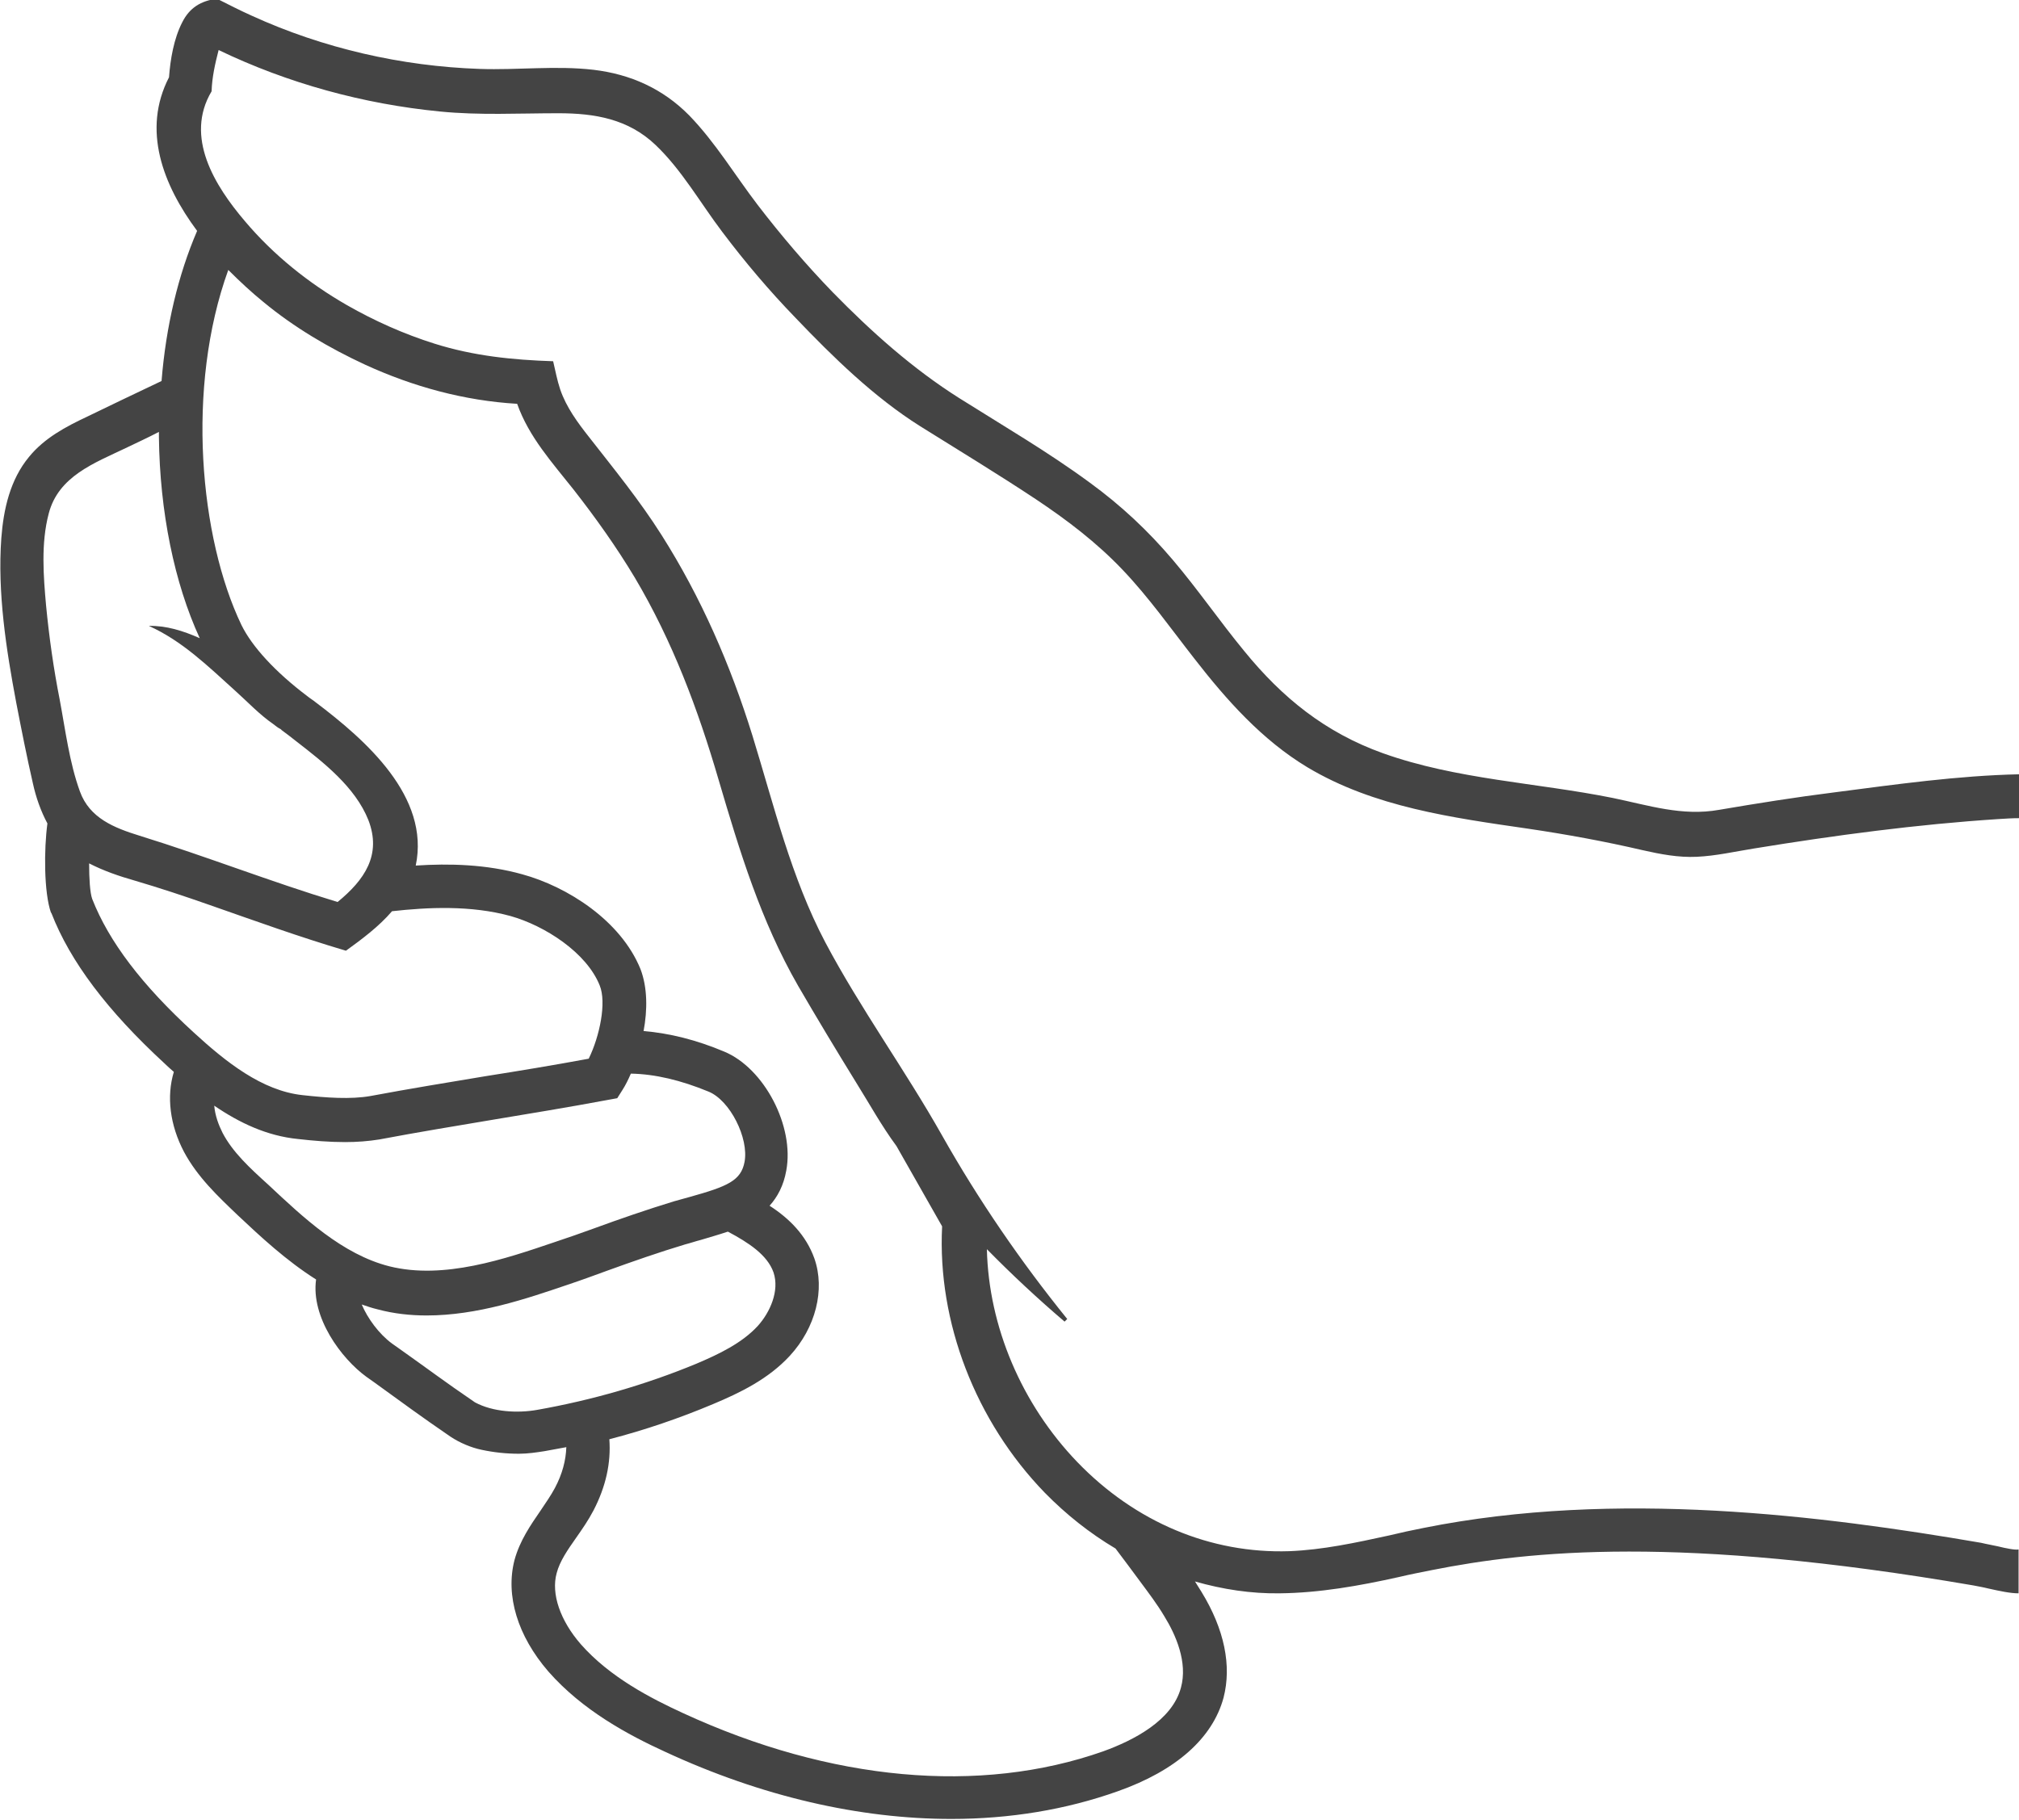 <?xml version="1.0" encoding="utf-8"?>
<!-- Generator: Adobe Illustrator 21.1.0, SVG Export Plug-In . SVG Version: 6.00 Build 0)  -->
<svg version="1.1" id="Layer_1" xmlns="http://www.w3.org/2000/svg" xmlns:xlink="http://www.w3.org/1999/xlink" x="0px" y="0px"
	 viewBox="0 0 459.9 414.7" style="enable-background:new 0 0 459.9 414.7;" xml:space="preserve">
<style type="text/css">
	.st0{fill:#444444;}
</style>
<title>ergonomic-handle</title>
<path class="st0" d="M455.1,352.3c-1.3-0.3-2.6-0.5-3.8-0.8c-36.1-6.2-83.1-12.2-127-3.4c-2.6,0.5-5.3,1.1-7.8,1.7
	c-7.8,1.7-15.2,3.3-22.8,3.6c-17.9,0.6-35.1-6.6-48.3-20.3c-12.7-13.2-20.2-30.9-20.6-48.5c5.7,5.8,11.6,11.3,17.7,16.5l0.6-0.6
	c-10.6-13.1-20.2-27.1-28.5-41.8c-8.4-14.9-18.6-28.9-26.6-44c-7.8-14.8-11.7-31.2-16.6-47.1c-5-16.1-11.7-31.5-20.7-45.7
	c-5-7.9-10.8-15-16.5-22.3c-2.6-3.3-5.2-6.8-6.6-10.9c-0.7-2.1-1.1-4.3-1.6-6.4c-9.2-0.3-18.1-1.2-27-4c-7-2.2-13.7-5.2-20-8.8
	c-8.7-5-16.7-11.4-23.2-19.1c-6.9-8.1-13.8-19.2-7.6-29.6c0.1-3.2,0.8-6.3,1.6-9.4c15.8,7.6,33,12.3,50.4,14c9,0.9,17.9,0.4,27,0.4
	c8.3,0,15.9,1.3,22.1,7.2c6,5.7,10.2,13.2,15.2,19.8c5.2,6.9,10.7,13.4,16.7,19.6c8.5,8.9,17.9,18.1,28.4,24.7
	c8.8,5.5,17.7,10.9,26.3,16.6c7.2,4.8,13.9,9.9,19.8,16.1c6,6.3,11,13.4,16.4,20.3c7.3,9.4,15.4,18.5,25.7,24.7
	c15.2,9.1,33.1,11.5,50.3,14c8.8,1.3,17.5,2.9,26.1,4.9c4,0.9,8.1,1.7,12.3,1.5c4.4-0.2,8.7-1.2,13.1-1.9c18.4-3,37.1-5.5,55.7-6.7
	c1.6-0.1,3.1-0.2,4.7-0.2l0-10c-14,0.3-28.1,2.3-42,4.1c-8.8,1.1-17.6,2.5-26.4,4c-8.4,1.5-16-1-24.2-2.7
	c-17.4-3.5-35.6-4.2-52.4-10.2c-13.1-4.7-22.9-12.6-31.6-23.3c-5.6-6.8-10.6-14.1-16.3-20.8c-5.6-6.6-11.8-12.4-18.8-17.5
	c-9.5-7-19.8-13-29.8-19.3c-10.6-6.7-20-15.1-28.8-24.1c-6.1-6.3-11.8-13-17.1-19.9c-5.2-6.8-9.6-14.2-15.6-20.4
	c-6-6.1-13.4-9.4-21.8-10.4c-8.6-1-17.3,0.1-25.9-0.2c-17.8-0.6-35.7-4.7-51.9-12.1c-2.7-1.2-5.4-2.6-8-3.9c-3.6,0.5-6.2,2-7.9,5.4
	c-1.9,3.7-2.7,8.4-3,12.5c-6.2,12-1.4,24.5,6.4,35c-4.3,10-7.1,21.7-8.1,34.2c-4.7,2.2-13.8,6.6-16.9,8.1c-4.9,2.3-9.8,4.9-13.3,9.2
	c-4.3,5.2-5.8,11.9-6.3,18.5c-0.9,12.4,1.1,25.3,3.4,37.5c1.2,6.2,2.4,12.3,3.8,18.4c0.7,3.2,1.8,6.3,3.3,9.1
	c-0.8,5.9-0.8,15.7,0.8,20.3l0.1,0.1c4.3,11.1,12.8,22.3,25.7,34.2c0.7,0.7,1.4,1.3,2.2,2c-1.7,5.6-0.9,12.1,2.3,18.2
	c3.1,5.8,7.8,10.2,12.3,14.5c5.1,4.8,11,10.3,17.8,14.6c-1.2,8.6,5.7,18,11.5,22.2l1.7,1.2c6.5,4.7,10.4,7.6,17.4,12.4
	c2.1,1.4,4.7,2.5,7.1,3c2.8,0.6,5.6,0.9,8.5,0.9c2,0,4-0.3,5.9-0.6c1.6-0.3,3.3-0.6,4.9-0.9c-0.1,3-0.9,6.1-2.6,9.3
	c-0.9,1.7-2.1,3.4-3.3,5.2c-2.2,3.2-4.7,6.8-5.9,11.2c-2.1,8.1,0.7,17.3,7.7,25.4c7.8,8.9,18.3,14.5,26.6,18.3
	c22,10.2,44.3,15.3,65.2,15.3c13.3,0,26.1-2.1,37.9-6.3c13.3-4.7,21.6-12.1,24.1-21.3c1.9-7.3,0.2-15.6-5-24.1
	c-0.5-0.8-1-1.6-1.5-2.4c6.3,1.8,12.8,2.8,19.3,2.7c9.1-0.1,18.1-1.7,27.1-3.7c2.5-0.6,5.1-1.1,7.6-1.6c22.2-4.4,56.3-8,123.3,3.5
	c1,0.2,2.2,0.4,3.4,0.7c2.7,0.6,5,1.1,6.9,1.1v-10C459.1,353.2,456.7,352.7,455.1,352.3z M11.1,117c2.2-8.5,10.4-11.5,17.5-14.9
	c2.5-1.2,5.1-2.4,7.6-3.7c0,0.4,0,0.8,0,1.2c0.2,17,3.5,33.2,9.3,45.8c-3.8-1.7-7.7-2.9-11.6-2.8c7.6,3.4,13.5,9.2,19.6,14.7
	c2.9,2.6,5.6,5.5,8.8,7.7c0.5,0.4,1,0.8,1.6,1.1c0.1,0.1,0.2,0.1,0.2,0.2l0,0c1.2,0.9,2.3,1.7,3.4,2.6c6.2,4.8,13.4,10.4,16.4,17.9
	c3.1,8-0.9,13.7-7,18.7c-15.2-4.6-29.9-10.4-45.1-15.1c-5.8-1.8-11.4-4-13.6-10.1c-2.4-6.6-3.3-14-4.6-20.9
	c-1.4-7.1-2.4-14.2-3.1-21.4C9.9,131.3,9.3,123.8,11.1,117z M21,204.8c-0.5-1.4-0.7-4.6-0.7-8.1c3.3,1.7,6.8,2.9,10.3,3.9
	c5.8,1.7,11.5,3.6,17.2,5.6c10.3,3.6,20.5,7.3,31,10.4c3.6-2.6,7.5-5.5,10.5-9c8.1-0.9,17.9-1.4,27,1.1c7.8,2.2,17.3,8.3,20.3,15.8
	c1.6,3.9,0,11.6-2.5,16.7c-8.1,1.5-16,2.8-23.6,4c-8.4,1.4-17,2.8-26.1,4.5c-4.5,0.8-10.1,0.4-15.5-0.2c-9.2-1-17.4-7.5-24.8-14.3
	C32.3,224.4,24.8,214.5,21,204.8z M50.7,258.1c-0.9-1.8-1.7-3.9-1.9-6.2c5.7,3.9,12,6.9,19.1,7.6c3.5,0.4,7.1,0.7,10.7,0.7
	c2.7,0,5.3-0.2,7.8-0.6c9-1.7,17.6-3.1,25.9-4.5c8.4-1.4,17-2.8,26.1-4.5l2.2-0.4l1.2-1.9c0.7-1.1,1.3-2.3,1.9-3.7
	c5.5,0.1,11.4,1.5,17.7,4.1c4.9,2,9.2,10.6,8.2,16c-0.8,4.3-3.9,5.6-12.5,8c-1.2,0.3-2.4,0.7-3.6,1c-6.2,1.9-12.3,4-18.3,6.2
	c-3,1.1-5.9,2.1-8.9,3.1c-11.2,3.8-25.2,8.6-37.6,5.5c-10.7-2.7-19.6-11.1-27.6-18.6C56.9,266.1,53,262.5,50.7,258.1z M122.4,321.2
	c-4.5,0.8-10.1,0.5-14.2-1.7c-6.9-4.7-10.7-7.6-17.2-12.2l-1.7-1.2c-3-2.2-5.6-5.8-6.9-8.9c1.2,0.4,2.3,0.8,3.6,1.1
	c3.7,1,7.5,1.4,11.2,1.4c11.5,0,22.7-3.8,32.1-7c3-1,6-2.1,9-3.2c5.8-2.1,11.8-4.2,17.8-6c1.2-0.3,2.3-0.7,3.5-1
	c2-0.6,4.1-1.2,6.2-1.9c4.7,2.5,9,5.3,10.4,9.3c1.4,4.2-0.8,9.1-3.6,12.2c-3.6,3.9-8.8,6.4-14,8.6C147,315.5,134.8,319,122.4,321.2z
	 M259.7,360.3c2,2.7,3.9,5.2,5.5,7.9c2.6,4.2,5.4,10.5,3.8,16.3c-2,7.5-10.8,12-17.7,14.5c-28.1,9.9-62.1,6.8-95.7-8.7
	c-7.4-3.4-16.7-8.2-23.3-15.7c-4.7-5.4-6.8-11.5-5.5-16.2c0.7-2.7,2.5-5.3,4.4-8c1.4-2,2.8-4,4-6.3c2.8-5.4,4-10.8,3.6-16.2
	c8.1-2.1,16-4.8,23.6-8c6.2-2.6,12.6-5.7,17.5-11c5.9-6.4,8.1-15.1,5.6-22.2c-1.9-5.3-5.7-9.1-10.2-12c1.8-2,3.2-4.6,3.8-8
	c1.9-10.1-5-23.3-14.1-27.1c-6.4-2.7-12.5-4.2-18.4-4.7c0.9-4.8,0.9-9.9-0.7-14.1c-4.5-11.1-16.7-18.8-26.9-21.6
	c-8.2-2.3-16.7-2.5-24.3-2c3.3-15.7-11.4-28.6-22.8-37.2c-0.6-0.5-1.3-0.9-1.9-1.4l0,0c-7.3-5.5-12.6-11.3-15-16.2
	c-9.5-19.8-12.7-54.1-3-80.9c2.7,2.7,5.4,5.2,8,7.3c7,5.8,15,10.5,23.2,14.3c10.9,5,22.6,8.2,34.6,8.9c2.7,7.6,8,13.4,12.9,19.6
	c5,6.4,9.7,13,13.9,20c8.6,14.5,14.4,30,19.1,46.1c4.8,16.3,9.6,32.1,18.1,46.9c4.3,7.4,8.7,14.7,13.2,22c3,4.8,5.8,9.9,9.2,14.5
	l10.4,18.3c-1.1,21.8,7.6,44.4,23.4,60.7c4.8,4.9,10.2,9.2,16.1,12.7C256.1,355.4,257.9,357.9,259.7,360.3z"/>
</svg>
